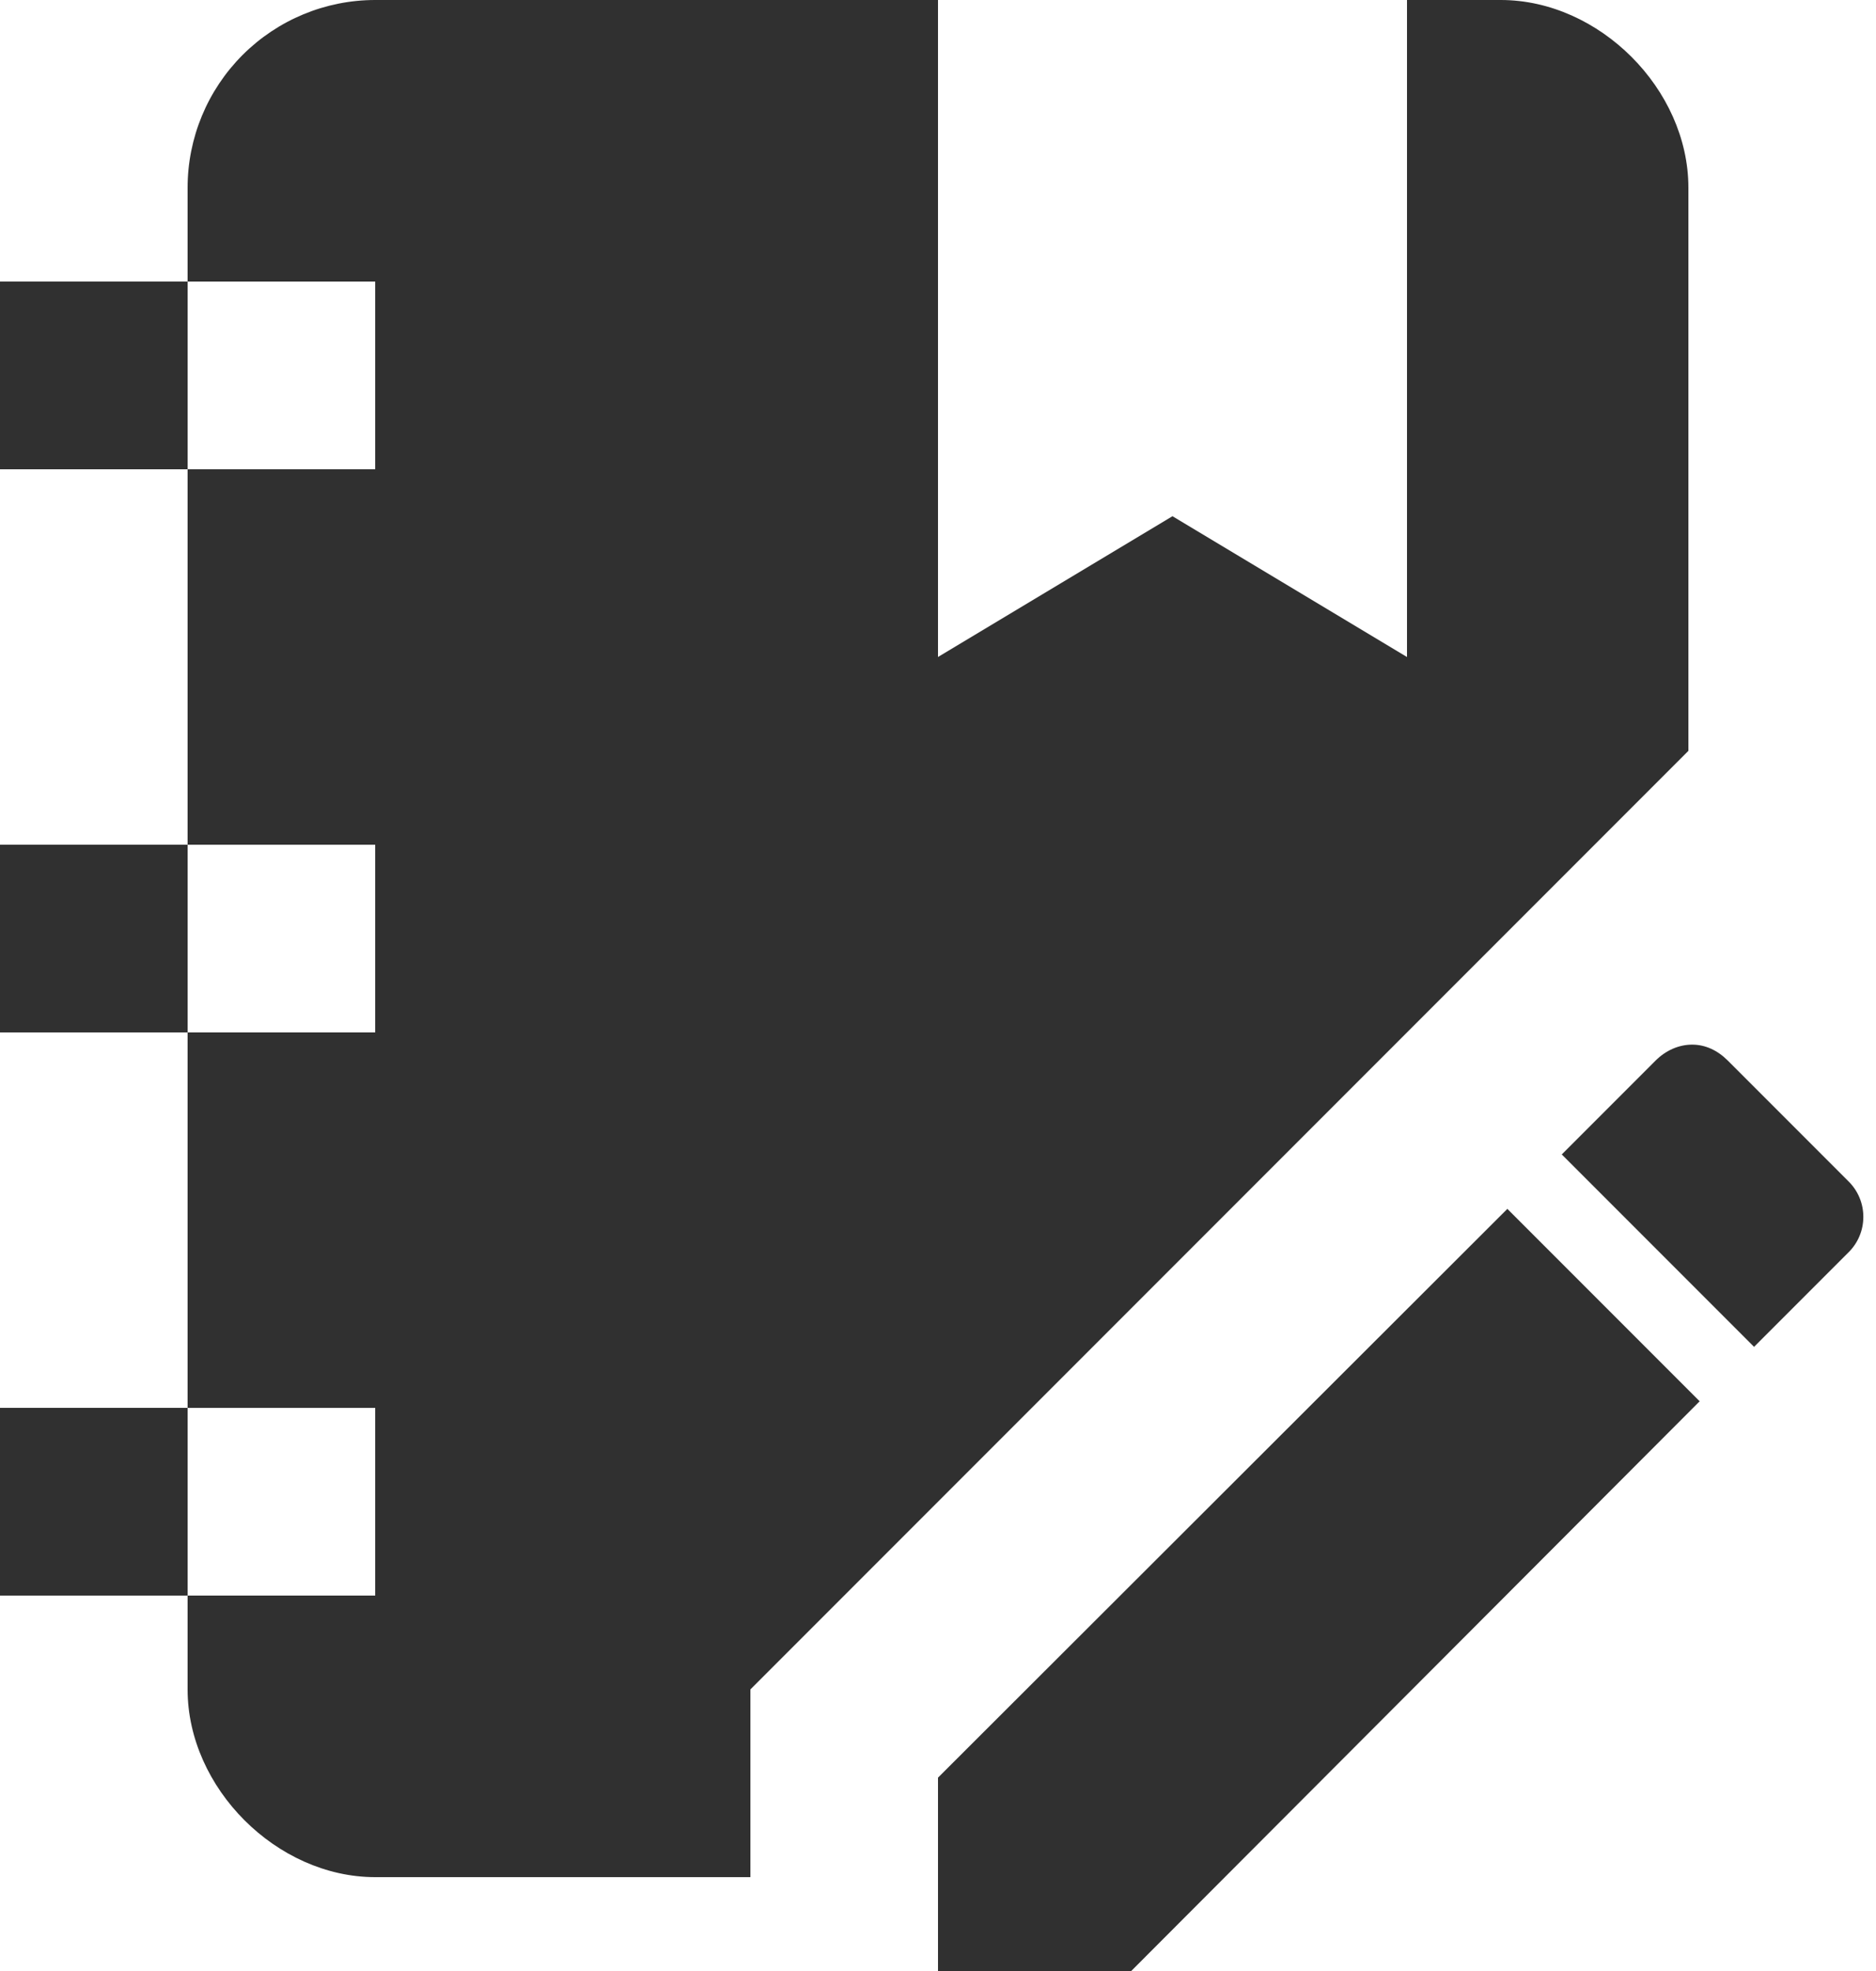 <svg width="20" height="21" viewBox="0 0 20 21" fill="none" xmlns="http://www.w3.org/2000/svg">
<path d="M18.04 11.13C18.18 11.13 18.31 11.19 18.42 11.3L19.7 12.58C19.92 12.79 19.92 13.14 19.7 13.35L18.7 14.35L16.65 12.3L17.65 11.3C17.76 11.19 17.9 11.13 18.04 11.13ZM16.07 12.88L18.12 14.93L12.06 21H10V18.94L16.07 12.88ZM0 5V3H2V2C2 1.47 2.211 0.961 2.586 0.586C2.961 0.211 3.47 0 4 0H10V7L12.5 5.5L15 7V0H16C17.05 0 18 0.95 18 2V8L8 18V20H4C2.95 20 2 19.05 2 18V17H0V15H2V11H0V9H2V5H0ZM2 5H4V3H2V5ZM2 9V11H4V9H2ZM2 15V17H4V15H2Z" fill="#303030"/>
</svg>
